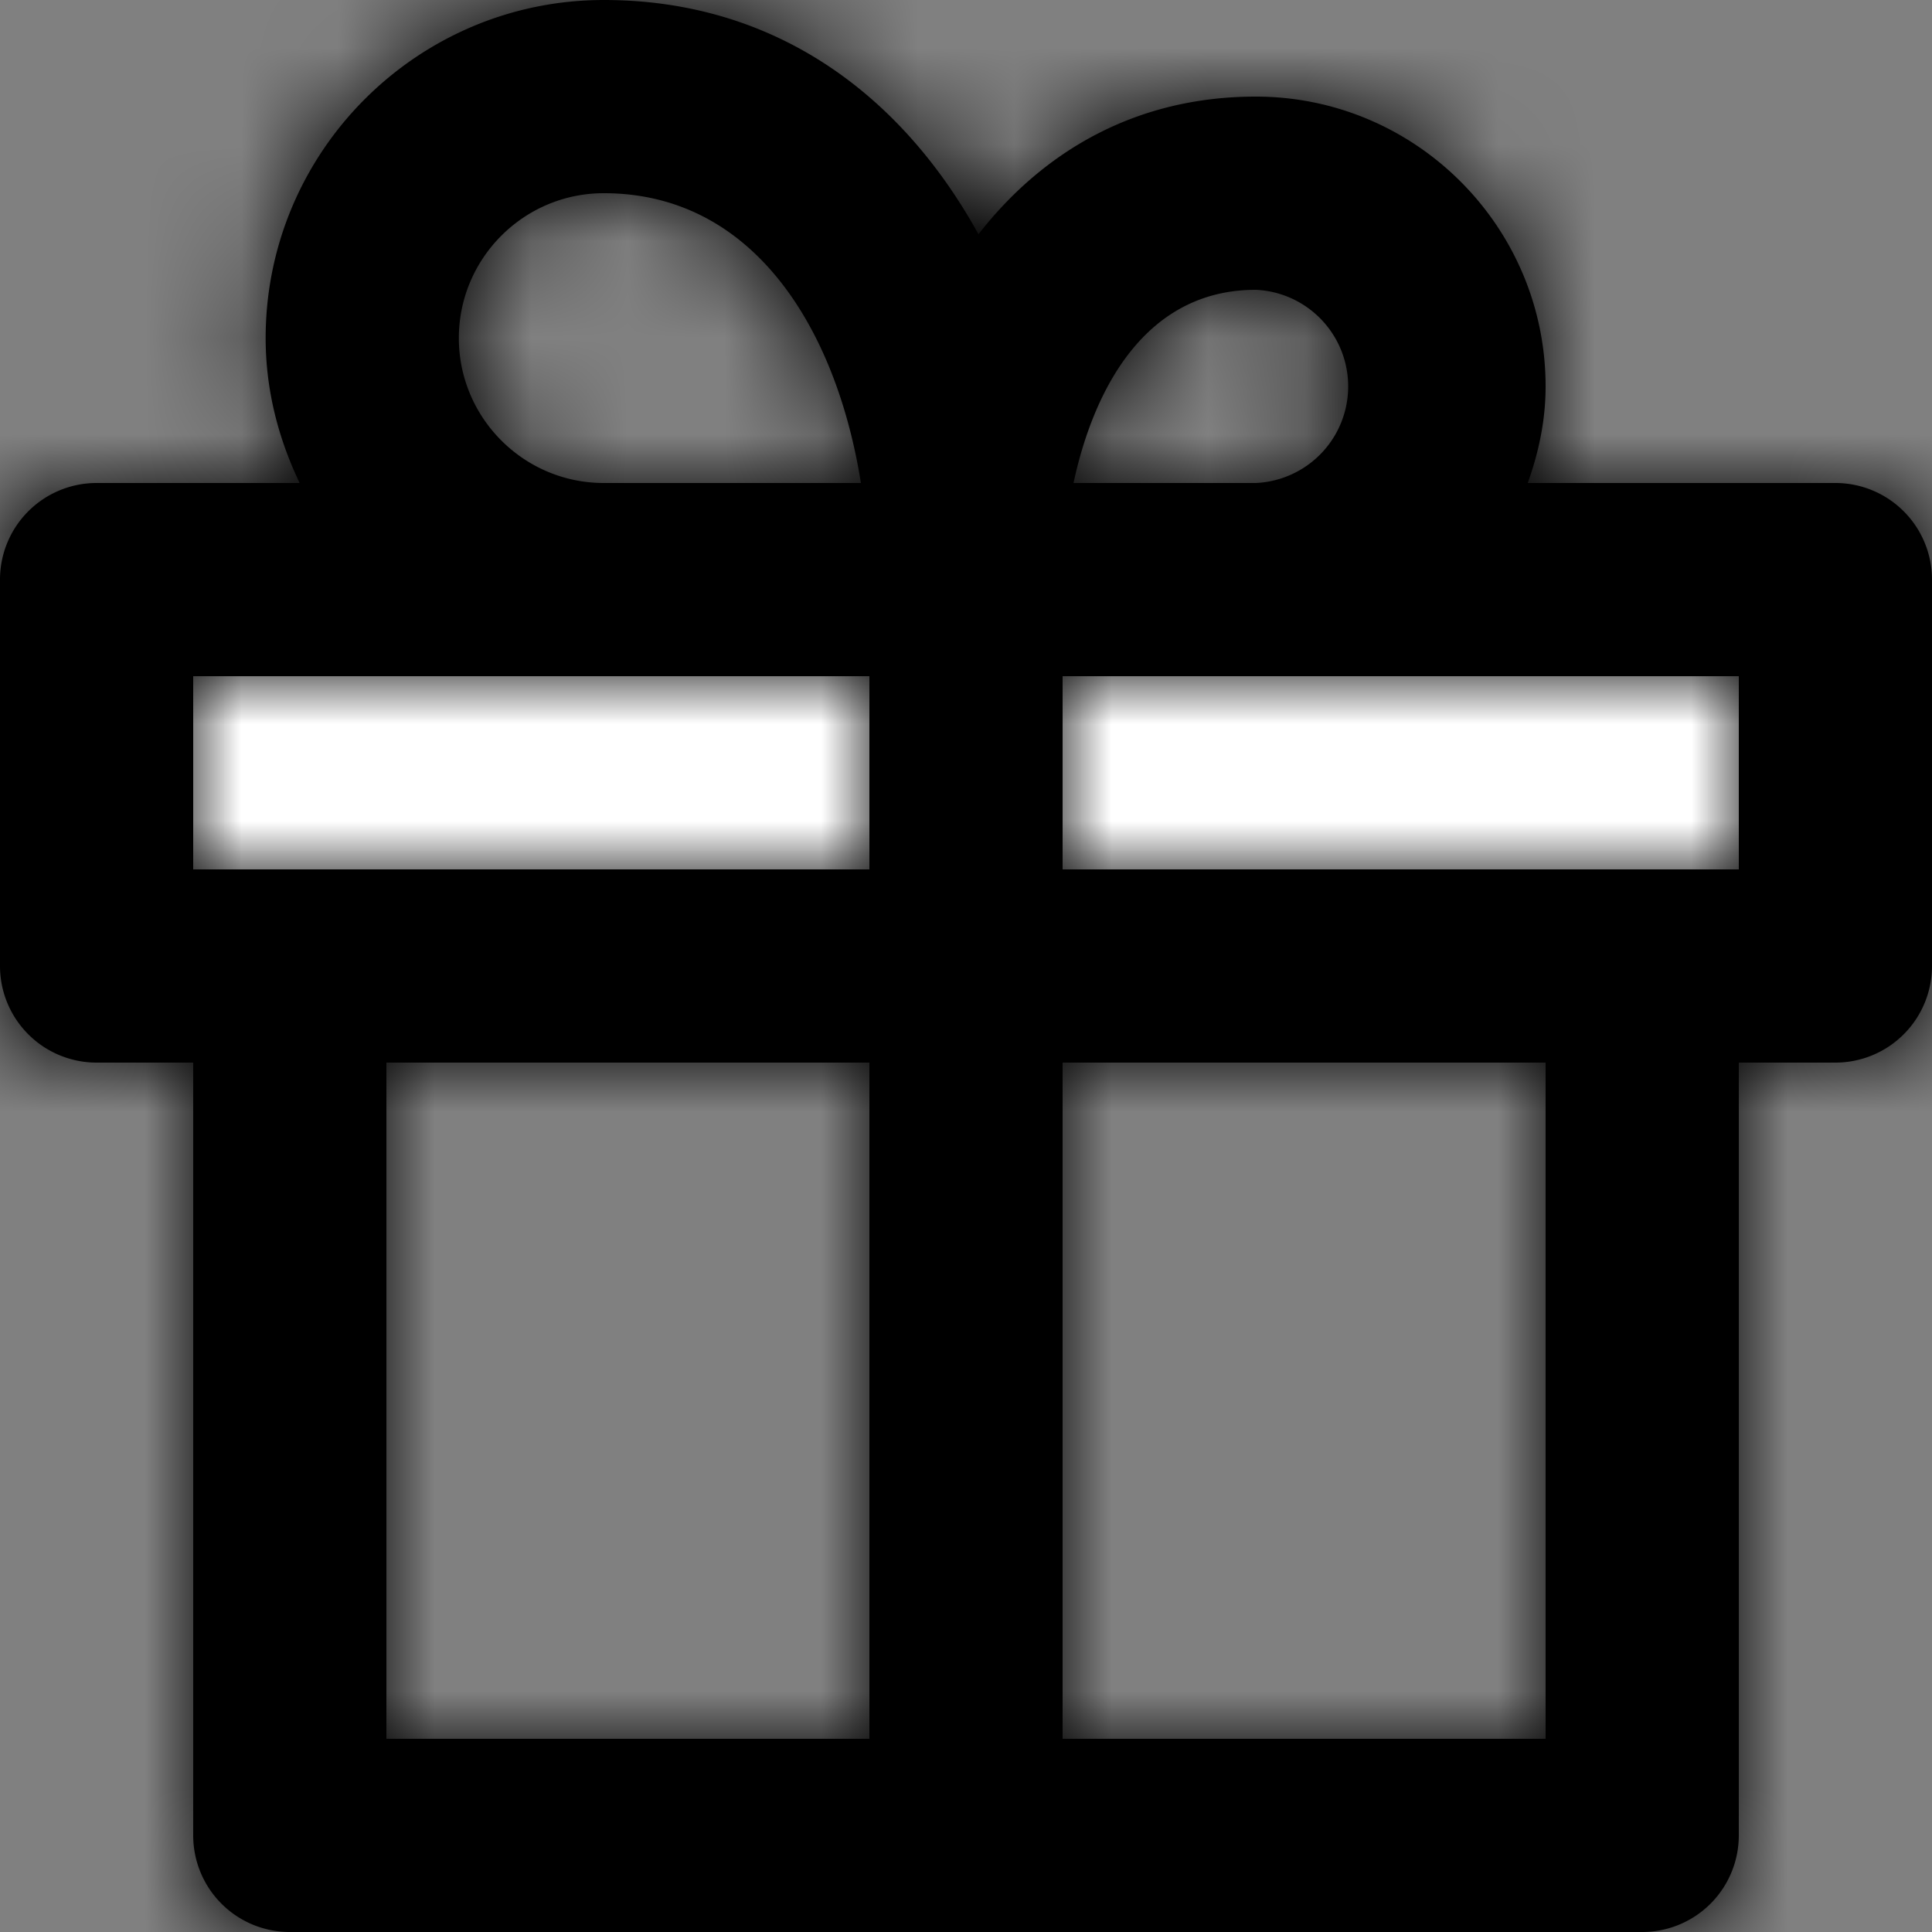 <svg xmlns="http://www.w3.org/2000/svg" xmlns:xlink="http://www.w3.org/1999/xlink" width="20" height="20" viewBox="0 0 20 20">
    <rect x="0" y="0" width="20" height="20" fill="#808080" stroke="none"/>
    <defs>
        <path id="a" d="M11 9h7V7h-7v2zm0 9h5v-7h-5v7zm-7 0h5v-7H4v7zM2 9h7V7H2v2zm2.75-5.5c0-.827.673-1.5 1.5-1.5 1.562 0 2.411 1.42 2.662 3H6.25c-.827 0-1.5-.673-1.5-1.5zM13 3a1.001 1.001 0 0 1 0 2h-1.887c.207-.964.738-2 1.887-2zm6 2h-3.185c.113-.314.185-.647.185-1 0-1.654-1.346-3-3-3-1.243 0-2.202.567-2.871 1.425C9.347 1.005 8.047 0 6.25 0c-1.93 0-3.5 1.57-3.5 3.5 0 .539.133 1.043.352 1.5H1a1 1 0 0 0-1 1v4a1 1 0 0 0 1 1h1v8a1 1 0 0 0 1 1h14a1 1 0 0 0 1-1v-8h1a1 1 0 0 0 1-1V6a1 1 0 0 0-1-1z"/>
    </defs>
    <g fill-rule="evenodd">
        <path fill="#FFF" d="M1 6h18v4H1z"/>
        <mask id="b" fill="#fff">
            <use xlink:href="#a"/>
        </mask>
        <use xlink:href="#a"/>
        <g mask="url(#b)">
            <path d="M0 0h21v21H0z"/>
        </g>
    </g>
</svg>
